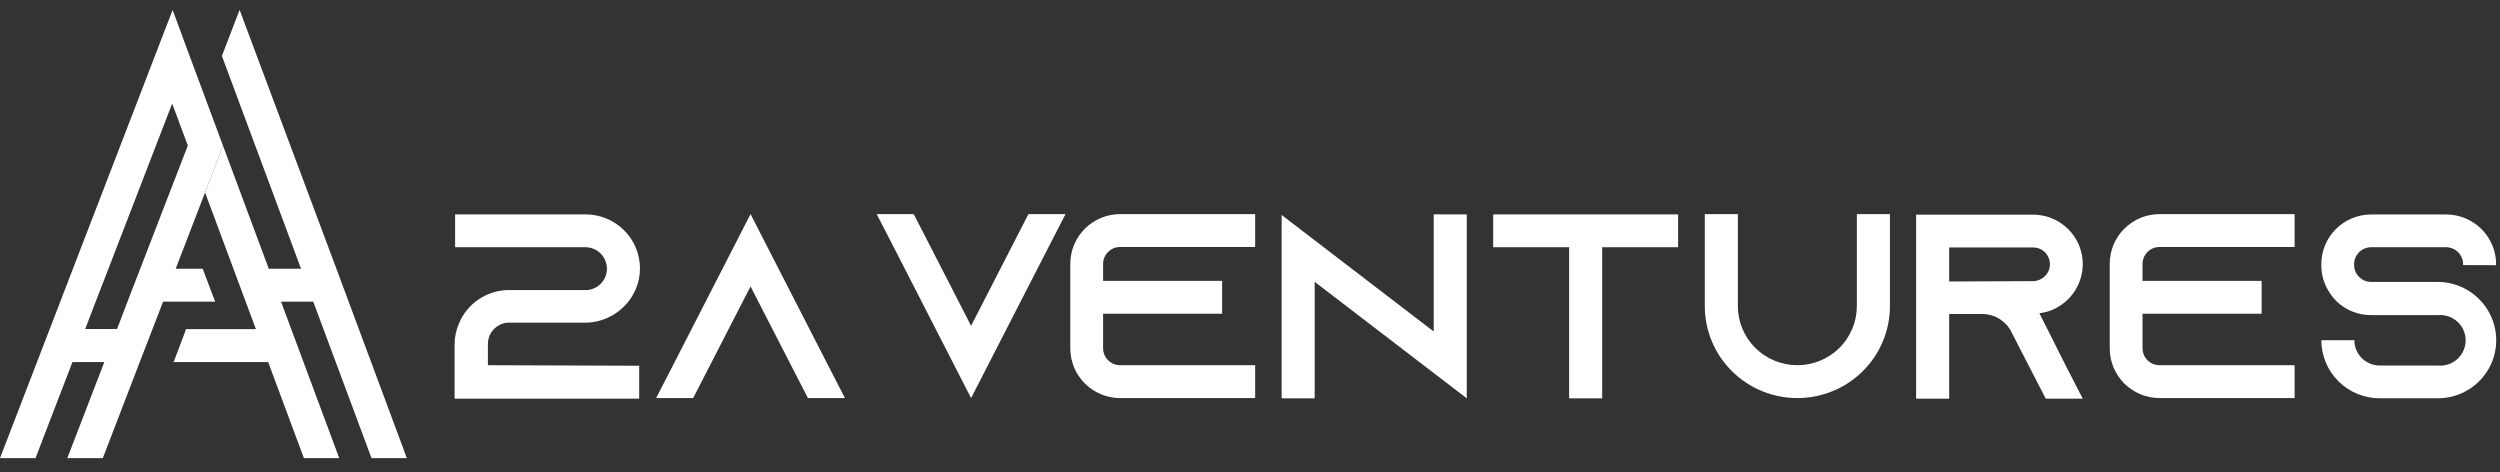 <svg width="254" height="48" viewBox="0 0 254 48" fill="none" xmlns="http://www.w3.org/2000/svg">
<rect x="0" y="0" width="254" height="48" fill="#333333" stroke="none"/>
<path fill-rule="evenodd" clip-rule="evenodd" d="M7.362 36.783H10.6L6.838 46.547H10.444L14.2 36.783L15.495 33.438L16.57 30.648H21.857L20.594 27.303H17.852L22.66 14.811L18.545 3.744V3.722L17.538 1.01L0 46.547H3.607L7.362 36.783ZM9.722 30.648L11.017 27.303L17.493 10.523L19.082 14.788L12.95 30.658L11.895 33.425H8.657L9.722 30.648Z" fill="white"/>
<path fill-rule="evenodd" clip-rule="evenodd" d="M24.46 29.304L24.962 30.648L25.998 33.438H18.907L17.645 36.783H27.244L30.877 46.547H34.467L28.552 30.648H31.828L37.744 46.547H41.337L34.179 27.303L24.343 1L22.546 5.687L30.585 27.303H27.306L22.66 14.811L20.834 19.553L24.46 29.304Z" fill="white"/>
<path d="M64.942 37.16V40.502H46.187V34.998C46.185 34.253 46.341 33.517 46.644 32.836C47.049 31.869 47.725 31.037 48.591 30.441C49.458 29.844 50.479 29.508 51.532 29.471H59.675C60.235 29.419 60.754 29.154 61.124 28.733C61.494 28.311 61.687 27.765 61.662 27.206C61.638 26.647 61.399 26.119 60.994 25.73C60.59 25.342 60.05 25.123 59.487 25.118H46.239V21.782H59.487C60.214 21.781 60.934 21.922 61.606 22.198C62.278 22.474 62.888 22.879 63.402 23.39C63.916 23.9 64.324 24.507 64.602 25.175C64.879 25.842 65.021 26.558 65.02 27.28C65.023 28.026 64.868 28.764 64.564 29.445C64.295 30.061 63.913 30.622 63.437 31.099C62.438 32.122 61.082 32.724 59.649 32.781H51.532C50.994 32.837 50.496 33.089 50.134 33.488C49.771 33.887 49.571 34.406 49.57 34.943V37.105L64.942 37.16Z" fill="white"/>
<path d="M85.847 40.444H82.085L80.366 37.105L76.254 29.098L72.143 37.105L70.424 40.444H66.662L68.381 37.105L76.254 21.753L84.128 37.105L85.847 40.444Z" fill="white"/>
<path d="M108.258 21.753L106.539 25.093L98.662 40.444L90.794 25.093L89.072 21.753H92.834L94.553 25.093L98.662 33.103L104.489 21.753H108.258Z" fill="white"/>
<path d="M112.075 26.801V28.535H124.167V31.874H112.075V35.397C112.078 35.849 112.261 36.281 112.582 36.601C112.904 36.921 113.339 37.102 113.794 37.105H127.525V40.444H113.794C112.451 40.439 111.165 39.905 110.218 38.959C109.271 38.012 108.741 36.731 108.743 35.397V26.801C108.741 25.466 109.271 24.185 110.218 23.239C111.165 22.293 112.451 21.758 113.794 21.753H127.525V25.093H113.794C113.339 25.096 112.904 25.277 112.582 25.597C112.261 25.916 112.078 26.349 112.075 26.801Z" fill="white"/>
<path d="M149.022 21.782V40.47L133.572 28.634V40.47H130.215V21.843L145.665 33.682V21.779L149.022 21.782Z" fill="white"/>
<path d="M170.494 21.782V25.118H162.782V40.47H159.421V25.118H151.709V21.782H170.494Z" fill="white"/>
<path d="M192.017 21.753V31.099C192.017 33.577 191.026 35.954 189.262 37.707C187.498 39.46 185.106 40.444 182.612 40.444C180.117 40.444 177.725 39.46 175.961 37.707C174.198 35.954 173.207 33.577 173.207 31.099V21.753H176.567V31.099C176.567 32.692 177.204 34.219 178.338 35.346C179.471 36.472 181.009 37.105 182.612 37.105C184.215 37.105 185.752 36.472 186.886 35.346C188.02 34.219 188.656 32.692 188.656 31.099V21.753H192.017Z" fill="white"/>
<path d="M209.885 37.16L211.608 40.502H207.845L204.326 33.669L204.245 33.508C203.95 33.019 203.533 32.614 203.034 32.332C202.534 32.05 201.97 31.901 201.396 31.9H198.036V40.502H194.678V21.808H206.554C207.217 21.807 207.875 21.936 208.488 22.188C209.101 22.44 209.659 22.81 210.128 23.276C210.597 23.742 210.97 24.295 211.224 24.905C211.477 25.514 211.608 26.167 211.608 26.826C211.607 27.793 211.328 28.738 210.804 29.552C210.281 30.366 209.534 31.014 208.652 31.421C208.194 31.634 207.704 31.769 207.201 31.819L209.885 37.16ZM206.554 28.564C206.796 28.564 207.035 28.509 207.253 28.403C207.556 28.271 207.813 28.054 207.994 27.779C208.175 27.505 208.272 27.184 208.273 26.855C208.271 26.396 208.089 25.955 207.765 25.627C207.605 25.47 207.416 25.347 207.208 25.265C207 25.182 206.778 25.141 206.554 25.144H198.036V28.599L206.554 28.564Z" fill="white"/>
<path d="M217.681 26.801V28.535H229.783V31.874H217.681V35.397C217.684 35.849 217.866 36.282 218.188 36.602C218.509 36.922 218.945 37.102 219.4 37.105H233.131V40.444H219.4C218.057 40.439 216.771 39.905 215.824 38.959C214.878 38.012 214.347 36.731 214.35 35.397V26.801C214.347 25.466 214.878 24.185 215.824 23.239C216.771 22.293 218.057 21.758 219.4 21.753H233.131V25.093H219.4C218.945 25.096 218.51 25.277 218.188 25.597C217.867 25.916 217.685 26.349 217.681 26.801Z" fill="white"/>
<path d="M250.248 26.933V26.826C250.245 26.375 250.062 25.942 249.741 25.622C249.419 25.303 248.984 25.122 248.529 25.118H240.898C240.443 25.122 240.008 25.303 239.686 25.622C239.364 25.942 239.182 26.375 239.179 26.826V26.933C239.181 27.385 239.363 27.819 239.685 28.139C240.007 28.459 240.442 28.641 240.898 28.644H247.668C248.493 28.643 249.309 28.815 250.064 29.147C250.818 29.48 251.494 29.966 252.048 30.574C252.129 30.655 252.184 30.735 252.262 30.816C252.978 31.68 253.432 32.728 253.571 33.839C253.71 34.95 253.528 36.078 253.046 37.09C252.564 38.102 251.803 38.956 250.85 39.554C249.898 40.152 248.794 40.469 247.668 40.467H241.785C240.21 40.467 238.7 39.845 237.586 38.739C236.473 37.632 235.847 36.132 235.847 34.567H239.205C239.205 35.249 239.477 35.904 239.963 36.387C240.449 36.869 241.108 37.14 241.795 37.14H247.677C248.036 37.174 248.398 37.133 248.74 37.019C249.082 36.905 249.397 36.722 249.663 36.481C249.93 36.24 250.143 35.946 250.288 35.618C250.434 35.291 250.509 34.936 250.509 34.578C250.509 34.22 250.434 33.865 250.288 33.538C250.143 33.21 249.93 32.916 249.663 32.675C249.397 32.434 249.082 32.251 248.74 32.137C248.398 32.023 248.036 31.982 247.677 32.016H240.898C239.584 32.02 238.32 31.511 237.379 30.6C237.135 30.357 236.918 30.088 236.731 29.799C236.148 28.96 235.84 27.962 235.847 26.942V26.836C235.845 25.502 236.375 24.221 237.322 23.274C238.269 22.328 239.555 21.794 240.898 21.789H248.529C249.874 21.793 251.164 22.326 252.115 23.272C253.066 24.218 253.602 25.499 253.605 26.836V26.942L250.248 26.933Z" fill="white"/>
</svg>
